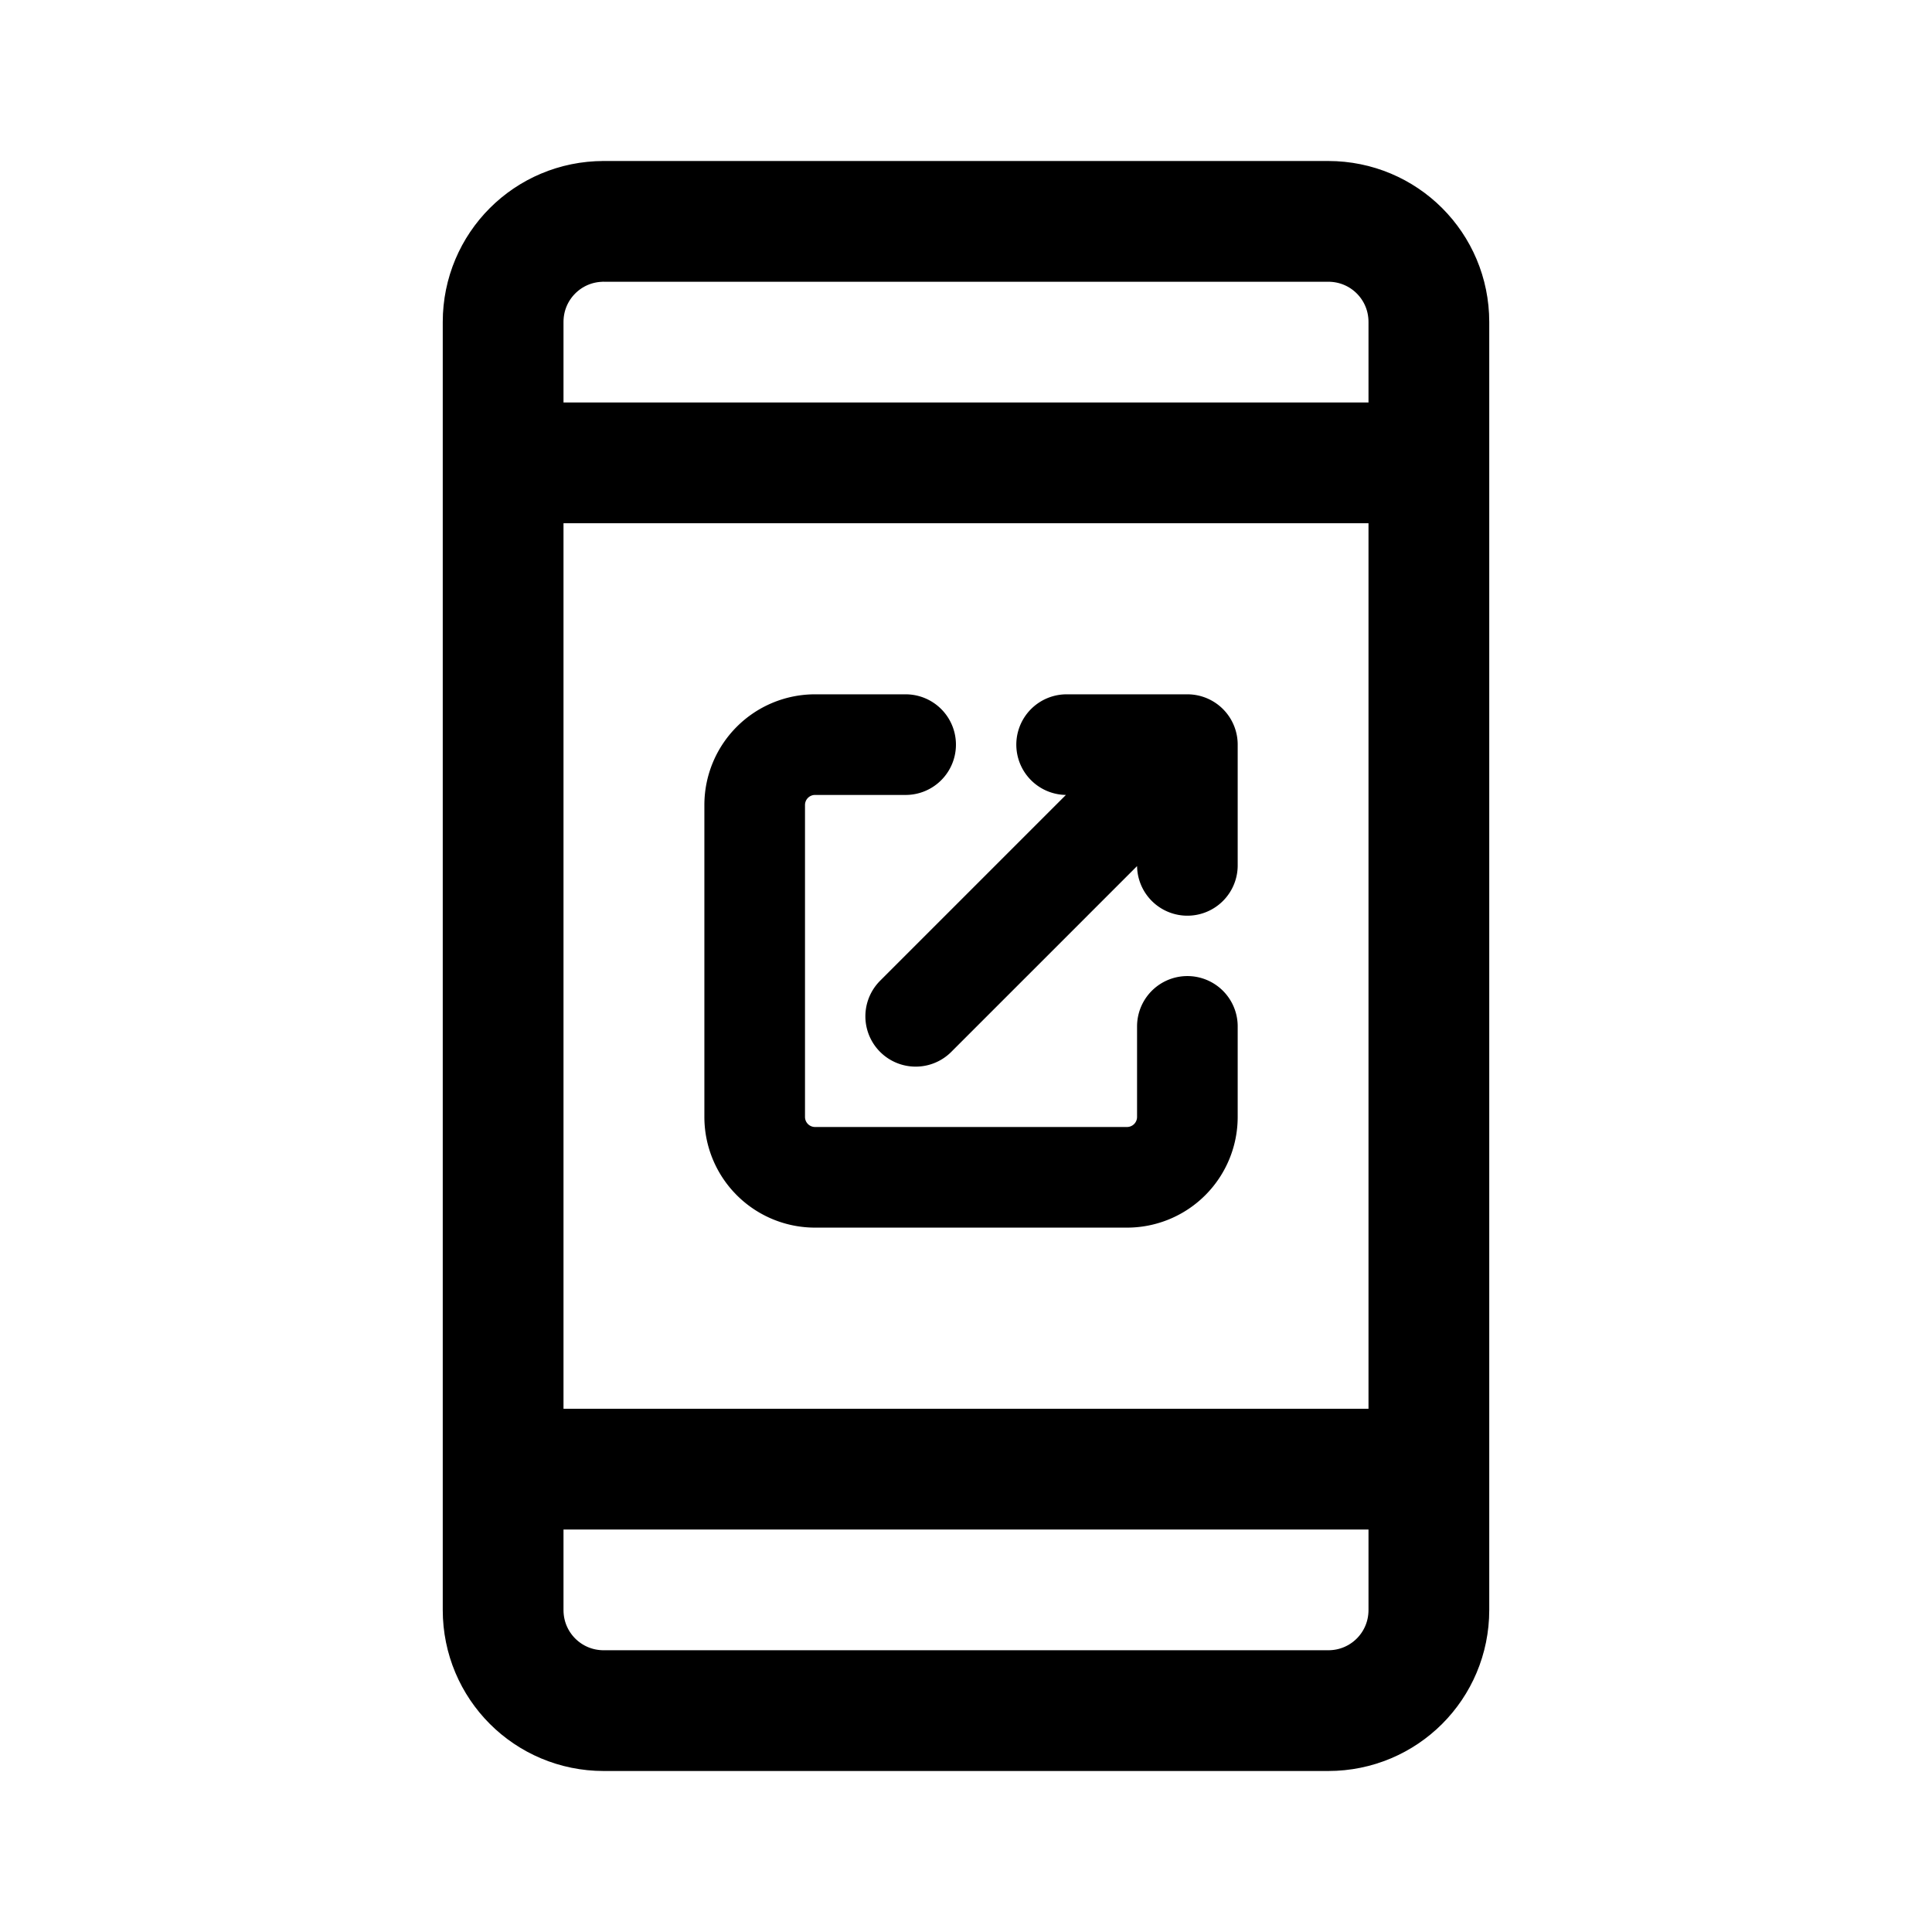 <svg xmlns="http://www.w3.org/2000/svg" width="192" height="192" fill="none" viewBox="0 0 192 192">
  <path stroke="#000" stroke-linejoin="round" stroke-width="12" d="M54 46h84M54 146h84M60 22h72c5.54 0 10 4.46 10 10v128c0 5.54-4.46 10-10 10H60c-5.54 0-10-4.46-10-10V32c0-5.54 4.46-10 10-10Z"/>
  <path stroke="#000" stroke-linecap="round" stroke-linejoin="round" stroke-width="10" d="m91 101 27-27m0 0v12m0-12h-12m-16 0h-9a6 6 0 0 0-6 6v31a6 6 0 0 0 6 6h31a6 6 0 0 0 6-6v-9"/>
</svg>

